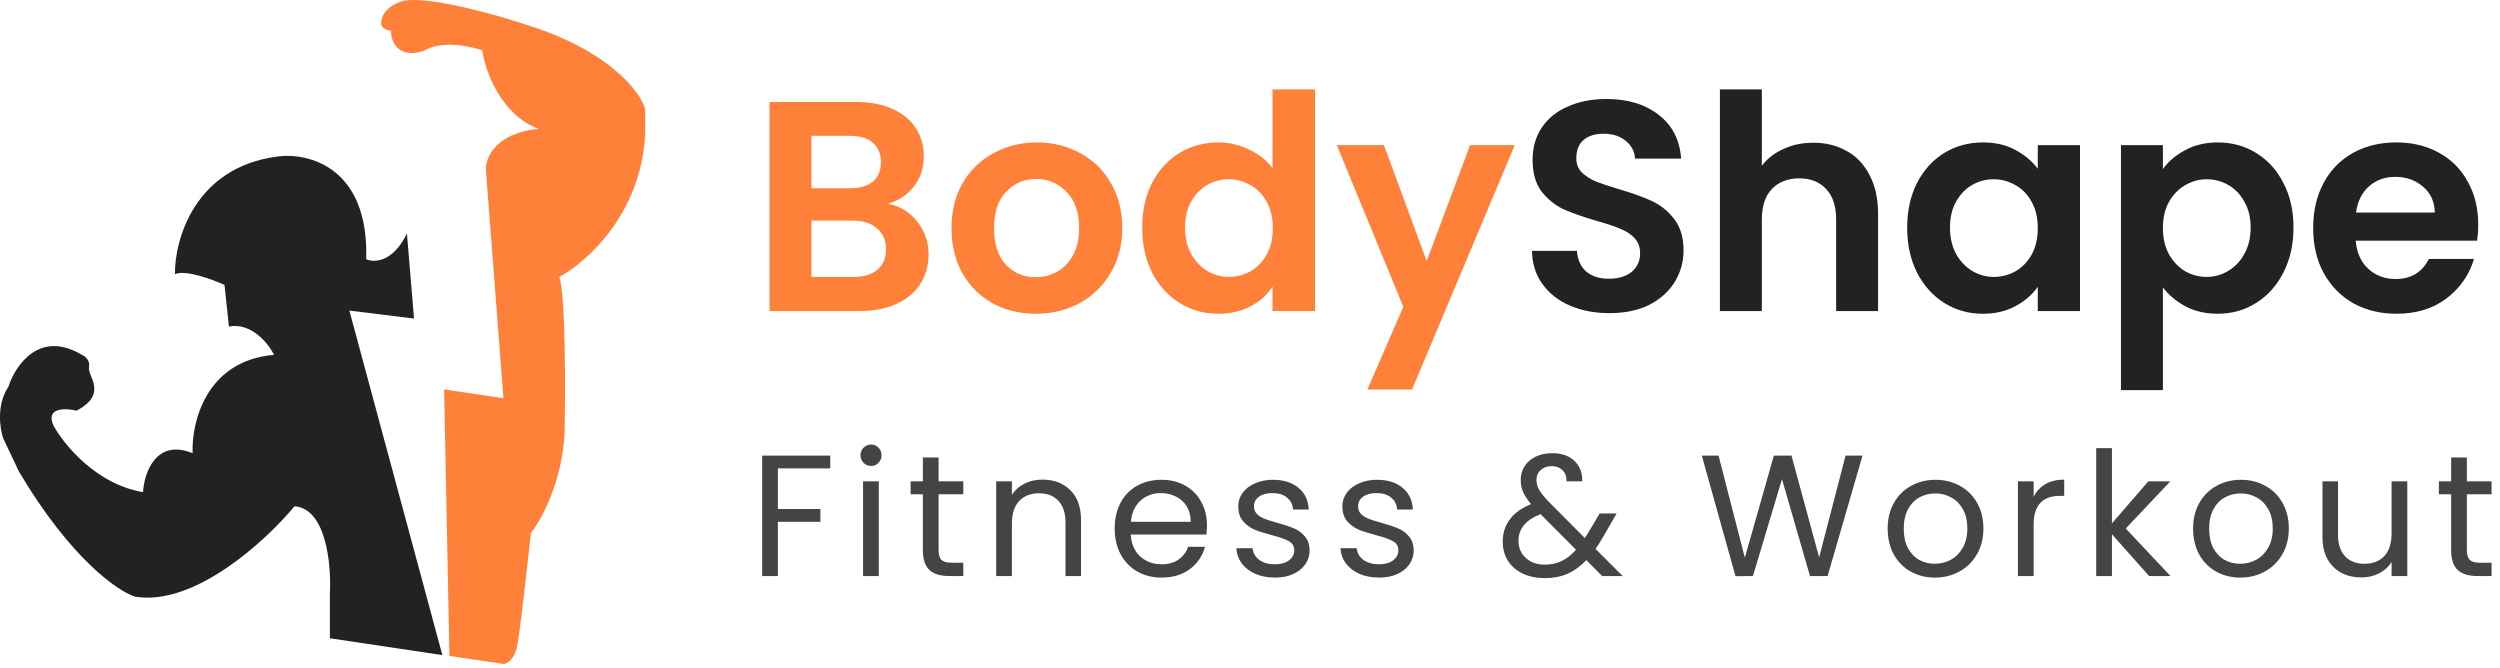 <svg width="217" height="58" viewBox="0 0 217 58" fill="none" xmlns="http://www.w3.org/2000/svg">
<path d="M77.09 17.692C78.113 17.883 78.953 18.394 79.612 19.226C80.271 20.058 80.6 21.011 80.6 22.086C80.6 23.057 80.357 23.915 79.872 24.66C79.404 25.388 78.719 25.96 77.818 26.376C76.917 26.792 75.851 27 74.62 27H66.794V8.852H74.282C75.513 8.852 76.57 9.051 77.454 9.45C78.355 9.849 79.031 10.403 79.482 11.114C79.95 11.825 80.184 12.631 80.184 13.532C80.184 14.589 79.898 15.473 79.326 16.184C78.771 16.895 78.026 17.397 77.09 17.692ZM70.434 16.34H73.762C74.629 16.34 75.296 16.149 75.764 15.768C76.232 15.369 76.466 14.806 76.466 14.078C76.466 13.35 76.232 12.787 75.764 12.388C75.296 11.989 74.629 11.79 73.762 11.79H70.434V16.34ZM74.1 24.036C74.984 24.036 75.669 23.828 76.154 23.412C76.657 22.996 76.908 22.407 76.908 21.644C76.908 20.864 76.648 20.257 76.128 19.824C75.608 19.373 74.906 19.148 74.022 19.148H70.434V24.036H74.1ZM89.897 27.234C88.51 27.234 87.262 26.931 86.153 26.324C85.044 25.7 84.168 24.825 83.527 23.698C82.903 22.571 82.591 21.271 82.591 19.798C82.591 18.325 82.912 17.025 83.553 15.898C84.212 14.771 85.104 13.905 86.231 13.298C87.358 12.674 88.614 12.362 90.001 12.362C91.388 12.362 92.644 12.674 93.771 13.298C94.898 13.905 95.782 14.771 96.423 15.898C97.082 17.025 97.411 18.325 97.411 19.798C97.411 21.271 97.073 22.571 96.397 23.698C95.738 24.825 94.837 25.7 93.693 26.324C92.566 26.931 91.301 27.234 89.897 27.234ZM89.897 24.062C90.556 24.062 91.171 23.906 91.743 23.594C92.332 23.265 92.8 22.779 93.147 22.138C93.494 21.497 93.667 20.717 93.667 19.798C93.667 18.429 93.303 17.38 92.575 16.652C91.864 15.907 90.989 15.534 89.949 15.534C88.909 15.534 88.034 15.907 87.323 16.652C86.63 17.38 86.283 18.429 86.283 19.798C86.283 21.167 86.621 22.225 87.297 22.97C87.99 23.698 88.857 24.062 89.897 24.062ZM99.145 19.746C99.145 18.29 99.431 16.999 100.003 15.872C100.592 14.745 101.39 13.879 102.395 13.272C103.4 12.665 104.518 12.362 105.749 12.362C106.685 12.362 107.578 12.57 108.427 12.986C109.276 13.385 109.952 13.922 110.455 14.598V7.76H114.147V27H110.455V24.868C110.004 25.579 109.372 26.151 108.557 26.584C107.742 27.017 106.798 27.234 105.723 27.234C104.51 27.234 103.4 26.922 102.395 26.298C101.39 25.674 100.592 24.799 100.003 23.672C99.431 22.528 99.145 21.219 99.145 19.746ZM110.481 19.798C110.481 18.914 110.308 18.16 109.961 17.536C109.614 16.895 109.146 16.409 108.557 16.08C107.968 15.733 107.335 15.56 106.659 15.56C105.983 15.56 105.359 15.725 104.787 16.054C104.215 16.383 103.747 16.869 103.383 17.51C103.036 18.134 102.863 18.879 102.863 19.746C102.863 20.613 103.036 21.375 103.383 22.034C103.747 22.675 104.215 23.169 104.787 23.516C105.376 23.863 106 24.036 106.659 24.036C107.335 24.036 107.968 23.871 108.557 23.542C109.146 23.195 109.614 22.71 109.961 22.086C110.308 21.445 110.481 20.682 110.481 19.798ZM131.482 12.596L122.564 33.812H118.69L121.81 26.636L116.038 12.596H120.12L123.838 22.658L127.608 12.596H131.482Z" fill="#FF8139"/>
<path d="M139.71 27.182C138.445 27.182 137.301 26.965 136.278 26.532C135.273 26.099 134.476 25.475 133.886 24.66C133.297 23.845 132.994 22.883 132.976 21.774H136.876C136.928 22.519 137.188 23.109 137.656 23.542C138.142 23.975 138.8 24.192 139.632 24.192C140.482 24.192 141.149 23.993 141.634 23.594C142.12 23.178 142.362 22.641 142.362 21.982C142.362 21.445 142.198 21.003 141.868 20.656C141.539 20.309 141.123 20.041 140.62 19.85C140.135 19.642 139.459 19.417 138.592 19.174C137.414 18.827 136.452 18.489 135.706 18.16C134.978 17.813 134.346 17.302 133.808 16.626C133.288 15.933 133.028 15.014 133.028 13.87C133.028 12.795 133.297 11.859 133.834 11.062C134.372 10.265 135.126 9.658 136.096 9.242C137.067 8.809 138.176 8.592 139.424 8.592C141.296 8.592 142.813 9.051 143.974 9.97C145.153 10.871 145.803 12.137 145.924 13.766H141.92C141.886 13.142 141.617 12.631 141.114 12.232C140.629 11.816 139.979 11.608 139.164 11.608C138.454 11.608 137.882 11.79 137.448 12.154C137.032 12.518 136.824 13.047 136.824 13.74C136.824 14.225 136.98 14.633 137.292 14.962C137.622 15.274 138.02 15.534 138.488 15.742C138.974 15.933 139.65 16.158 140.516 16.418C141.695 16.765 142.657 17.111 143.402 17.458C144.148 17.805 144.789 18.325 145.326 19.018C145.864 19.711 146.132 20.621 146.132 21.748C146.132 22.719 145.881 23.62 145.378 24.452C144.876 25.284 144.139 25.951 143.168 26.454C142.198 26.939 141.045 27.182 139.71 27.182ZM157.4 12.388C158.492 12.388 159.463 12.631 160.312 13.116C161.161 13.584 161.82 14.286 162.288 15.222C162.773 16.141 163.016 17.25 163.016 18.55V27H159.376V19.044C159.376 17.9 159.09 17.025 158.518 16.418C157.946 15.794 157.166 15.482 156.178 15.482C155.173 15.482 154.375 15.794 153.786 16.418C153.214 17.025 152.928 17.9 152.928 19.044V27H149.288V7.76H152.928V14.39C153.396 13.766 154.02 13.281 154.8 12.934C155.58 12.57 156.447 12.388 157.4 12.388ZM165.542 19.746C165.542 18.29 165.828 16.999 166.4 15.872C166.989 14.745 167.778 13.879 168.766 13.272C169.771 12.665 170.889 12.362 172.12 12.362C173.194 12.362 174.13 12.579 174.928 13.012C175.742 13.445 176.392 13.991 176.878 14.65V12.596H180.544V27H176.878V24.894C176.41 25.57 175.76 26.133 174.928 26.584C174.113 27.017 173.168 27.234 172.094 27.234C170.88 27.234 169.771 26.922 168.766 26.298C167.778 25.674 166.989 24.799 166.4 23.672C165.828 22.528 165.542 21.219 165.542 19.746ZM176.878 19.798C176.878 18.914 176.704 18.16 176.358 17.536C176.011 16.895 175.543 16.409 174.954 16.08C174.364 15.733 173.732 15.56 173.056 15.56C172.38 15.56 171.756 15.725 171.184 16.054C170.612 16.383 170.144 16.869 169.78 17.51C169.433 18.134 169.26 18.879 169.26 19.746C169.26 20.613 169.433 21.375 169.78 22.034C170.144 22.675 170.612 23.169 171.184 23.516C171.773 23.863 172.397 24.036 173.056 24.036C173.732 24.036 174.364 23.871 174.954 23.542C175.543 23.195 176.011 22.71 176.358 22.086C176.704 21.445 176.878 20.682 176.878 19.798ZM187.739 14.676C188.207 14.017 188.848 13.471 189.663 13.038C190.495 12.587 191.439 12.362 192.497 12.362C193.727 12.362 194.837 12.665 195.825 13.272C196.83 13.879 197.619 14.745 198.191 15.872C198.78 16.981 199.075 18.273 199.075 19.746C199.075 21.219 198.78 22.528 198.191 23.672C197.619 24.799 196.83 25.674 195.825 26.298C194.837 26.922 193.727 27.234 192.497 27.234C191.439 27.234 190.503 27.017 189.689 26.584C188.891 26.151 188.241 25.605 187.739 24.946V33.864H184.099V12.596H187.739V14.676ZM195.357 19.746C195.357 18.879 195.175 18.134 194.811 17.51C194.464 16.869 193.996 16.383 193.407 16.054C192.835 15.725 192.211 15.56 191.535 15.56C190.876 15.56 190.252 15.733 189.663 16.08C189.091 16.409 188.623 16.895 188.259 17.536C187.912 18.177 187.739 18.931 187.739 19.798C187.739 20.665 187.912 21.419 188.259 22.06C188.623 22.701 189.091 23.195 189.663 23.542C190.252 23.871 190.876 24.036 191.535 24.036C192.211 24.036 192.835 23.863 193.407 23.516C193.996 23.169 194.464 22.675 194.811 22.034C195.175 21.393 195.357 20.63 195.357 19.746ZM215.11 19.486C215.11 20.006 215.075 20.474 215.006 20.89H204.476C204.562 21.93 204.926 22.745 205.568 23.334C206.209 23.923 206.998 24.218 207.934 24.218C209.286 24.218 210.248 23.637 210.82 22.476H214.746C214.33 23.863 213.532 25.007 212.354 25.908C211.175 26.792 209.728 27.234 208.012 27.234C206.625 27.234 205.377 26.931 204.268 26.324C203.176 25.7 202.318 24.825 201.694 23.698C201.087 22.571 200.784 21.271 200.784 19.798C200.784 18.307 201.087 16.999 201.694 15.872C202.3 14.745 203.15 13.879 204.242 13.272C205.334 12.665 206.59 12.362 208.012 12.362C209.381 12.362 210.603 12.657 211.678 13.246C212.77 13.835 213.61 14.676 214.2 15.768C214.806 16.843 215.11 18.082 215.11 19.486ZM211.34 18.446C211.322 17.51 210.984 16.765 210.326 16.21C209.667 15.638 208.861 15.352 207.908 15.352C207.006 15.352 206.244 15.629 205.62 16.184C205.013 16.721 204.64 17.475 204.502 18.446H211.34Z" fill="#222222"/>
<path d="M72.065 39.545V40.655H67.52V44.18H71.21V45.29H67.52V50H66.155V39.545H72.065ZM75.619 40.445C75.359 40.445 75.139 40.355 74.959 40.175C74.779 39.995 74.689 39.775 74.689 39.515C74.689 39.255 74.779 39.035 74.959 38.855C75.139 38.675 75.359 38.585 75.619 38.585C75.869 38.585 76.079 38.675 76.249 38.855C76.429 39.035 76.519 39.255 76.519 39.515C76.519 39.775 76.429 39.995 76.249 40.175C76.079 40.355 75.869 40.445 75.619 40.445ZM76.279 41.78V50H74.914V41.78H76.279ZM81.47 42.905V47.75C81.47 48.15 81.555 48.435 81.725 48.605C81.895 48.765 82.19 48.845 82.61 48.845H83.615V50H82.385C81.625 50 81.055 49.825 80.675 49.475C80.295 49.125 80.105 48.55 80.105 47.75V42.905H79.04V41.78H80.105V39.71H81.47V41.78H83.615V42.905H81.47ZM90.474 41.63C91.474 41.63 92.284 41.935 92.904 42.545C93.524 43.145 93.834 44.015 93.834 45.155V50H92.484V45.35C92.484 44.53 92.279 43.905 91.869 43.475C91.459 43.035 90.899 42.815 90.189 42.815C89.469 42.815 88.894 43.04 88.464 43.49C88.044 43.94 87.834 44.595 87.834 45.455V50H86.469V41.78H87.834V42.95C88.104 42.53 88.469 42.205 88.929 41.975C89.399 41.745 89.914 41.63 90.474 41.63ZM104.764 45.575C104.764 45.835 104.749 46.11 104.719 46.4H98.149C98.199 47.21 98.474 47.845 98.974 48.305C99.484 48.755 100.099 48.98 100.819 48.98C101.409 48.98 101.899 48.845 102.289 48.575C102.689 48.295 102.969 47.925 103.129 47.465H104.599C104.379 48.255 103.939 48.9 103.279 49.4C102.619 49.89 101.799 50.135 100.819 50.135C100.039 50.135 99.339 49.96 98.719 49.61C98.109 49.26 97.629 48.765 97.279 48.125C96.929 47.475 96.754 46.725 96.754 45.875C96.754 45.025 96.924 44.28 97.264 43.64C97.604 43 98.079 42.51 98.689 42.17C99.309 41.82 100.019 41.645 100.819 41.645C101.599 41.645 102.289 41.815 102.889 42.155C103.489 42.495 103.949 42.965 104.269 43.565C104.599 44.155 104.764 44.825 104.764 45.575ZM103.354 45.29C103.354 44.77 103.239 44.325 103.009 43.955C102.779 43.575 102.464 43.29 102.064 43.1C101.674 42.9 101.239 42.8 100.759 42.8C100.069 42.8 99.479 43.02 98.989 43.46C98.509 43.9 98.234 44.51 98.164 45.29H103.354ZM110.675 50.135C110.045 50.135 109.48 50.03 108.98 49.82C108.48 49.6 108.085 49.3 107.795 48.92C107.505 48.53 107.345 48.085 107.315 47.585H108.725C108.765 47.995 108.955 48.33 109.295 48.59C109.645 48.85 110.1 48.98 110.66 48.98C111.18 48.98 111.59 48.865 111.89 48.635C112.19 48.405 112.34 48.115 112.34 47.765C112.34 47.405 112.18 47.14 111.86 46.97C111.54 46.79 111.045 46.615 110.375 46.445C109.765 46.285 109.265 46.125 108.875 45.965C108.495 45.795 108.165 45.55 107.885 45.23C107.615 44.9 107.48 44.47 107.48 43.94C107.48 43.52 107.605 43.135 107.855 42.785C108.105 42.435 108.46 42.16 108.92 41.96C109.38 41.75 109.905 41.645 110.495 41.645C111.405 41.645 112.14 41.875 112.7 42.335C113.26 42.795 113.56 43.425 113.6 44.225H112.235C112.205 43.795 112.03 43.45 111.71 43.19C111.4 42.93 110.98 42.8 110.45 42.8C109.96 42.8 109.57 42.905 109.28 43.115C108.99 43.325 108.845 43.6 108.845 43.94C108.845 44.21 108.93 44.435 109.1 44.615C109.28 44.785 109.5 44.925 109.76 45.035C110.03 45.135 110.4 45.25 110.87 45.38C111.46 45.54 111.94 45.7 112.31 45.86C112.68 46.01 112.995 46.24 113.255 46.55C113.525 46.86 113.665 47.265 113.675 47.765C113.675 48.215 113.55 48.62 113.3 48.98C113.05 49.34 112.695 49.625 112.235 49.835C111.785 50.035 111.265 50.135 110.675 50.135ZM119.712 50.135C119.082 50.135 118.517 50.03 118.017 49.82C117.517 49.6 117.122 49.3 116.832 48.92C116.542 48.53 116.382 48.085 116.352 47.585H117.762C117.802 47.995 117.992 48.33 118.332 48.59C118.682 48.85 119.137 48.98 119.697 48.98C120.217 48.98 120.627 48.865 120.927 48.635C121.227 48.405 121.377 48.115 121.377 47.765C121.377 47.405 121.217 47.14 120.897 46.97C120.577 46.79 120.082 46.615 119.412 46.445C118.802 46.285 118.302 46.125 117.912 45.965C117.532 45.795 117.202 45.55 116.922 45.23C116.652 44.9 116.517 44.47 116.517 43.94C116.517 43.52 116.642 43.135 116.892 42.785C117.142 42.435 117.497 42.16 117.957 41.96C118.417 41.75 118.942 41.645 119.532 41.645C120.442 41.645 121.177 41.875 121.737 42.335C122.297 42.795 122.597 43.425 122.637 44.225H121.272C121.242 43.795 121.067 43.45 120.747 43.19C120.437 42.93 120.017 42.8 119.487 42.8C118.997 42.8 118.607 42.905 118.317 43.115C118.027 43.325 117.882 43.6 117.882 43.94C117.882 44.21 117.967 44.435 118.137 44.615C118.317 44.785 118.537 44.925 118.797 45.035C119.067 45.135 119.437 45.25 119.907 45.38C120.497 45.54 120.977 45.7 121.347 45.86C121.717 46.01 122.032 46.24 122.292 46.55C122.562 46.86 122.702 47.265 122.712 47.765C122.712 48.215 122.587 48.62 122.337 48.98C122.087 49.34 121.732 49.625 121.272 49.835C120.822 50.035 120.302 50.135 119.712 50.135ZM139.063 50L137.698 48.62C137.188 49.15 136.643 49.545 136.063 49.805C135.483 50.055 134.828 50.18 134.098 50.18C133.378 50.18 132.738 50.05 132.178 49.79C131.628 49.53 131.198 49.16 130.888 48.68C130.588 48.2 130.438 47.64 130.438 47C130.438 46.27 130.643 45.63 131.053 45.08C131.473 44.52 132.088 44.08 132.898 43.76C132.578 43.38 132.348 43.03 132.208 42.71C132.068 42.39 131.998 42.04 131.998 41.66C131.998 41.22 132.108 40.825 132.328 40.475C132.558 40.115 132.883 39.835 133.303 39.635C133.723 39.435 134.208 39.335 134.758 39.335C135.298 39.335 135.768 39.44 136.168 39.65C136.568 39.86 136.868 40.155 137.068 40.535C137.268 40.905 137.358 41.32 137.338 41.78H135.973C135.983 41.37 135.868 41.05 135.628 40.82C135.388 40.58 135.078 40.46 134.698 40.46C134.298 40.46 133.973 40.575 133.723 40.805C133.483 41.025 133.363 41.31 133.363 41.66C133.363 41.96 133.443 42.25 133.603 42.53C133.773 42.81 134.053 43.155 134.443 43.565L137.563 46.7L137.833 46.28L138.853 44.57H140.323L139.093 46.7C138.923 47 138.723 47.315 138.493 47.645L140.848 50H139.063ZM134.098 49.01C134.638 49.01 135.123 48.905 135.553 48.695C135.993 48.485 136.408 48.16 136.798 47.72L133.723 44.63C132.443 45.12 131.803 45.895 131.803 46.955C131.803 47.545 132.013 48.035 132.433 48.425C132.863 48.815 133.418 49.01 134.098 49.01ZM161.666 39.545L158.636 50H157.106L154.676 41.585L152.156 50L150.641 50.015L147.716 39.545H149.171L151.451 48.41L153.971 39.545H155.501L157.901 48.38L160.196 39.545H161.666ZM167.945 50.135C167.175 50.135 166.475 49.96 165.845 49.61C165.225 49.26 164.735 48.765 164.375 48.125C164.025 47.475 163.85 46.725 163.85 45.875C163.85 45.035 164.03 44.295 164.39 43.655C164.76 43.005 165.26 42.51 165.89 42.17C166.52 41.82 167.225 41.645 168.005 41.645C168.785 41.645 169.49 41.82 170.12 42.17C170.75 42.51 171.245 43 171.605 43.64C171.975 44.28 172.16 45.025 172.16 45.875C172.16 46.725 171.97 47.475 171.59 48.125C171.22 48.765 170.715 49.26 170.075 49.61C169.435 49.96 168.725 50.135 167.945 50.135ZM167.945 48.935C168.435 48.935 168.895 48.82 169.325 48.59C169.755 48.36 170.1 48.015 170.36 47.555C170.63 47.095 170.765 46.535 170.765 45.875C170.765 45.215 170.635 44.655 170.375 44.195C170.115 43.735 169.775 43.395 169.355 43.175C168.935 42.945 168.48 42.83 167.99 42.83C167.49 42.83 167.03 42.945 166.61 43.175C166.2 43.395 165.87 43.735 165.62 44.195C165.37 44.655 165.245 45.215 165.245 45.875C165.245 46.545 165.365 47.11 165.605 47.57C165.855 48.03 166.185 48.375 166.595 48.605C167.005 48.825 167.455 48.935 167.945 48.935ZM176.52 43.115C176.76 42.645 177.1 42.28 177.54 42.02C177.99 41.76 178.535 41.63 179.175 41.63V43.04H178.815C177.285 43.04 176.52 43.87 176.52 45.53V50H175.155V41.78H176.52V43.115ZM186.54 50L183.315 46.37V50H181.95V38.9H183.315V45.425L186.48 41.78H188.385L184.515 45.875L188.4 50H186.54ZM194.455 50.135C193.685 50.135 192.985 49.96 192.355 49.61C191.735 49.26 191.245 48.765 190.885 48.125C190.535 47.475 190.36 46.725 190.36 45.875C190.36 45.035 190.54 44.295 190.9 43.655C191.27 43.005 191.77 42.51 192.4 42.17C193.03 41.82 193.735 41.645 194.515 41.645C195.295 41.645 196 41.82 196.63 42.17C197.26 42.51 197.755 43 198.115 43.64C198.485 44.28 198.67 45.025 198.67 45.875C198.67 46.725 198.48 47.475 198.1 48.125C197.73 48.765 197.225 49.26 196.585 49.61C195.945 49.96 195.235 50.135 194.455 50.135ZM194.455 48.935C194.945 48.935 195.405 48.82 195.835 48.59C196.265 48.36 196.61 48.015 196.87 47.555C197.14 47.095 197.275 46.535 197.275 45.875C197.275 45.215 197.145 44.655 196.885 44.195C196.625 43.735 196.285 43.395 195.865 43.175C195.445 42.945 194.99 42.83 194.5 42.83C194 42.83 193.54 42.945 193.12 43.175C192.71 43.395 192.38 43.735 192.13 44.195C191.88 44.655 191.755 45.215 191.755 45.875C191.755 46.545 191.875 47.11 192.115 47.57C192.365 48.03 192.695 48.375 193.105 48.605C193.515 48.825 193.965 48.935 194.455 48.935ZM208.955 41.78V50H207.59V48.785C207.33 49.205 206.965 49.535 206.495 49.775C206.035 50.005 205.525 50.12 204.965 50.12C204.325 50.12 203.75 49.99 203.24 49.73C202.73 49.46 202.325 49.06 202.025 48.53C201.735 48 201.59 47.355 201.59 46.595V41.78H202.94V46.415C202.94 47.225 203.145 47.85 203.555 48.29C203.965 48.72 204.525 48.935 205.235 48.935C205.965 48.935 206.54 48.71 206.96 48.26C207.38 47.81 207.59 47.155 207.59 46.295V41.78H208.955ZM214.124 42.905V47.75C214.124 48.15 214.209 48.435 214.379 48.605C214.549 48.765 214.844 48.845 215.264 48.845H216.269V50H215.039C214.279 50 213.709 49.825 213.329 49.475C212.949 49.125 212.759 48.55 212.759 47.75V42.905H211.694V41.78H212.759V39.71H214.124V41.78H216.269V42.905H214.124Z" fill="#444444"/>
<path d="M42.163 14.583C42.471 12 45.366 11.252 46.776 11.201C43.455 9.971 42.112 6.127 41.856 4.359C39.089 3.498 37.423 4 36.936 4.359C34.538 5.22 33.938 3.59 33.938 2.668C33.323 2.606 33.118 2.284 33.093 2.13C33.031 0.838 34.399 0.208 35.091 0.054C37.428 -0.315 43.086 1.284 45.623 2.13C52.818 4.344 55.539 7.921 56 9.433V11.585C55.693 18.534 50.901 22.782 48.544 24.038C49.097 25.575 49.082 33.749 49.005 37.644C48.759 41.949 46.955 45.177 46.084 46.254C45.802 48.867 45.177 54.448 44.931 55.862C44.685 57.277 44.008 57.63 43.701 57.63L39.012 56.938L38.55 33.8L43.701 34.569L42.163 14.583Z" fill="#FF8139"/>
<path d="M35.937 27.651L35.322 20.271C34.092 22.793 32.452 22.808 31.786 22.5C32.032 14.506 26.764 13.225 24.099 13.584C16.904 14.506 15.156 20.784 15.182 23.807C16.043 23.377 18.41 24.243 19.487 24.73L19.871 28.343C21.839 27.974 23.305 29.829 23.791 30.802C17.867 31.294 16.608 36.696 16.719 39.335C13.521 38.044 12.517 41.052 12.415 42.717C8.356 42.041 5.547 38.592 4.651 36.952C3.913 35.353 5.676 35.415 6.649 35.645C9.417 34.185 7.572 32.647 7.725 31.879C7.848 31.264 7.367 30.905 7.11 30.802C3.421 28.589 1.32 31.725 0.73 33.57C-0.315 35.107 -0.013 37.183 0.269 38.028L1.653 40.949C6.142 48.514 10.236 51.327 11.723 51.788C16.888 52.649 23.099 46.92 25.559 43.947C28.327 44.132 28.762 49.046 28.634 51.481V55.401L38.397 56.862L30.325 26.959L35.937 27.651Z" fill="#222222"/>
</svg>
